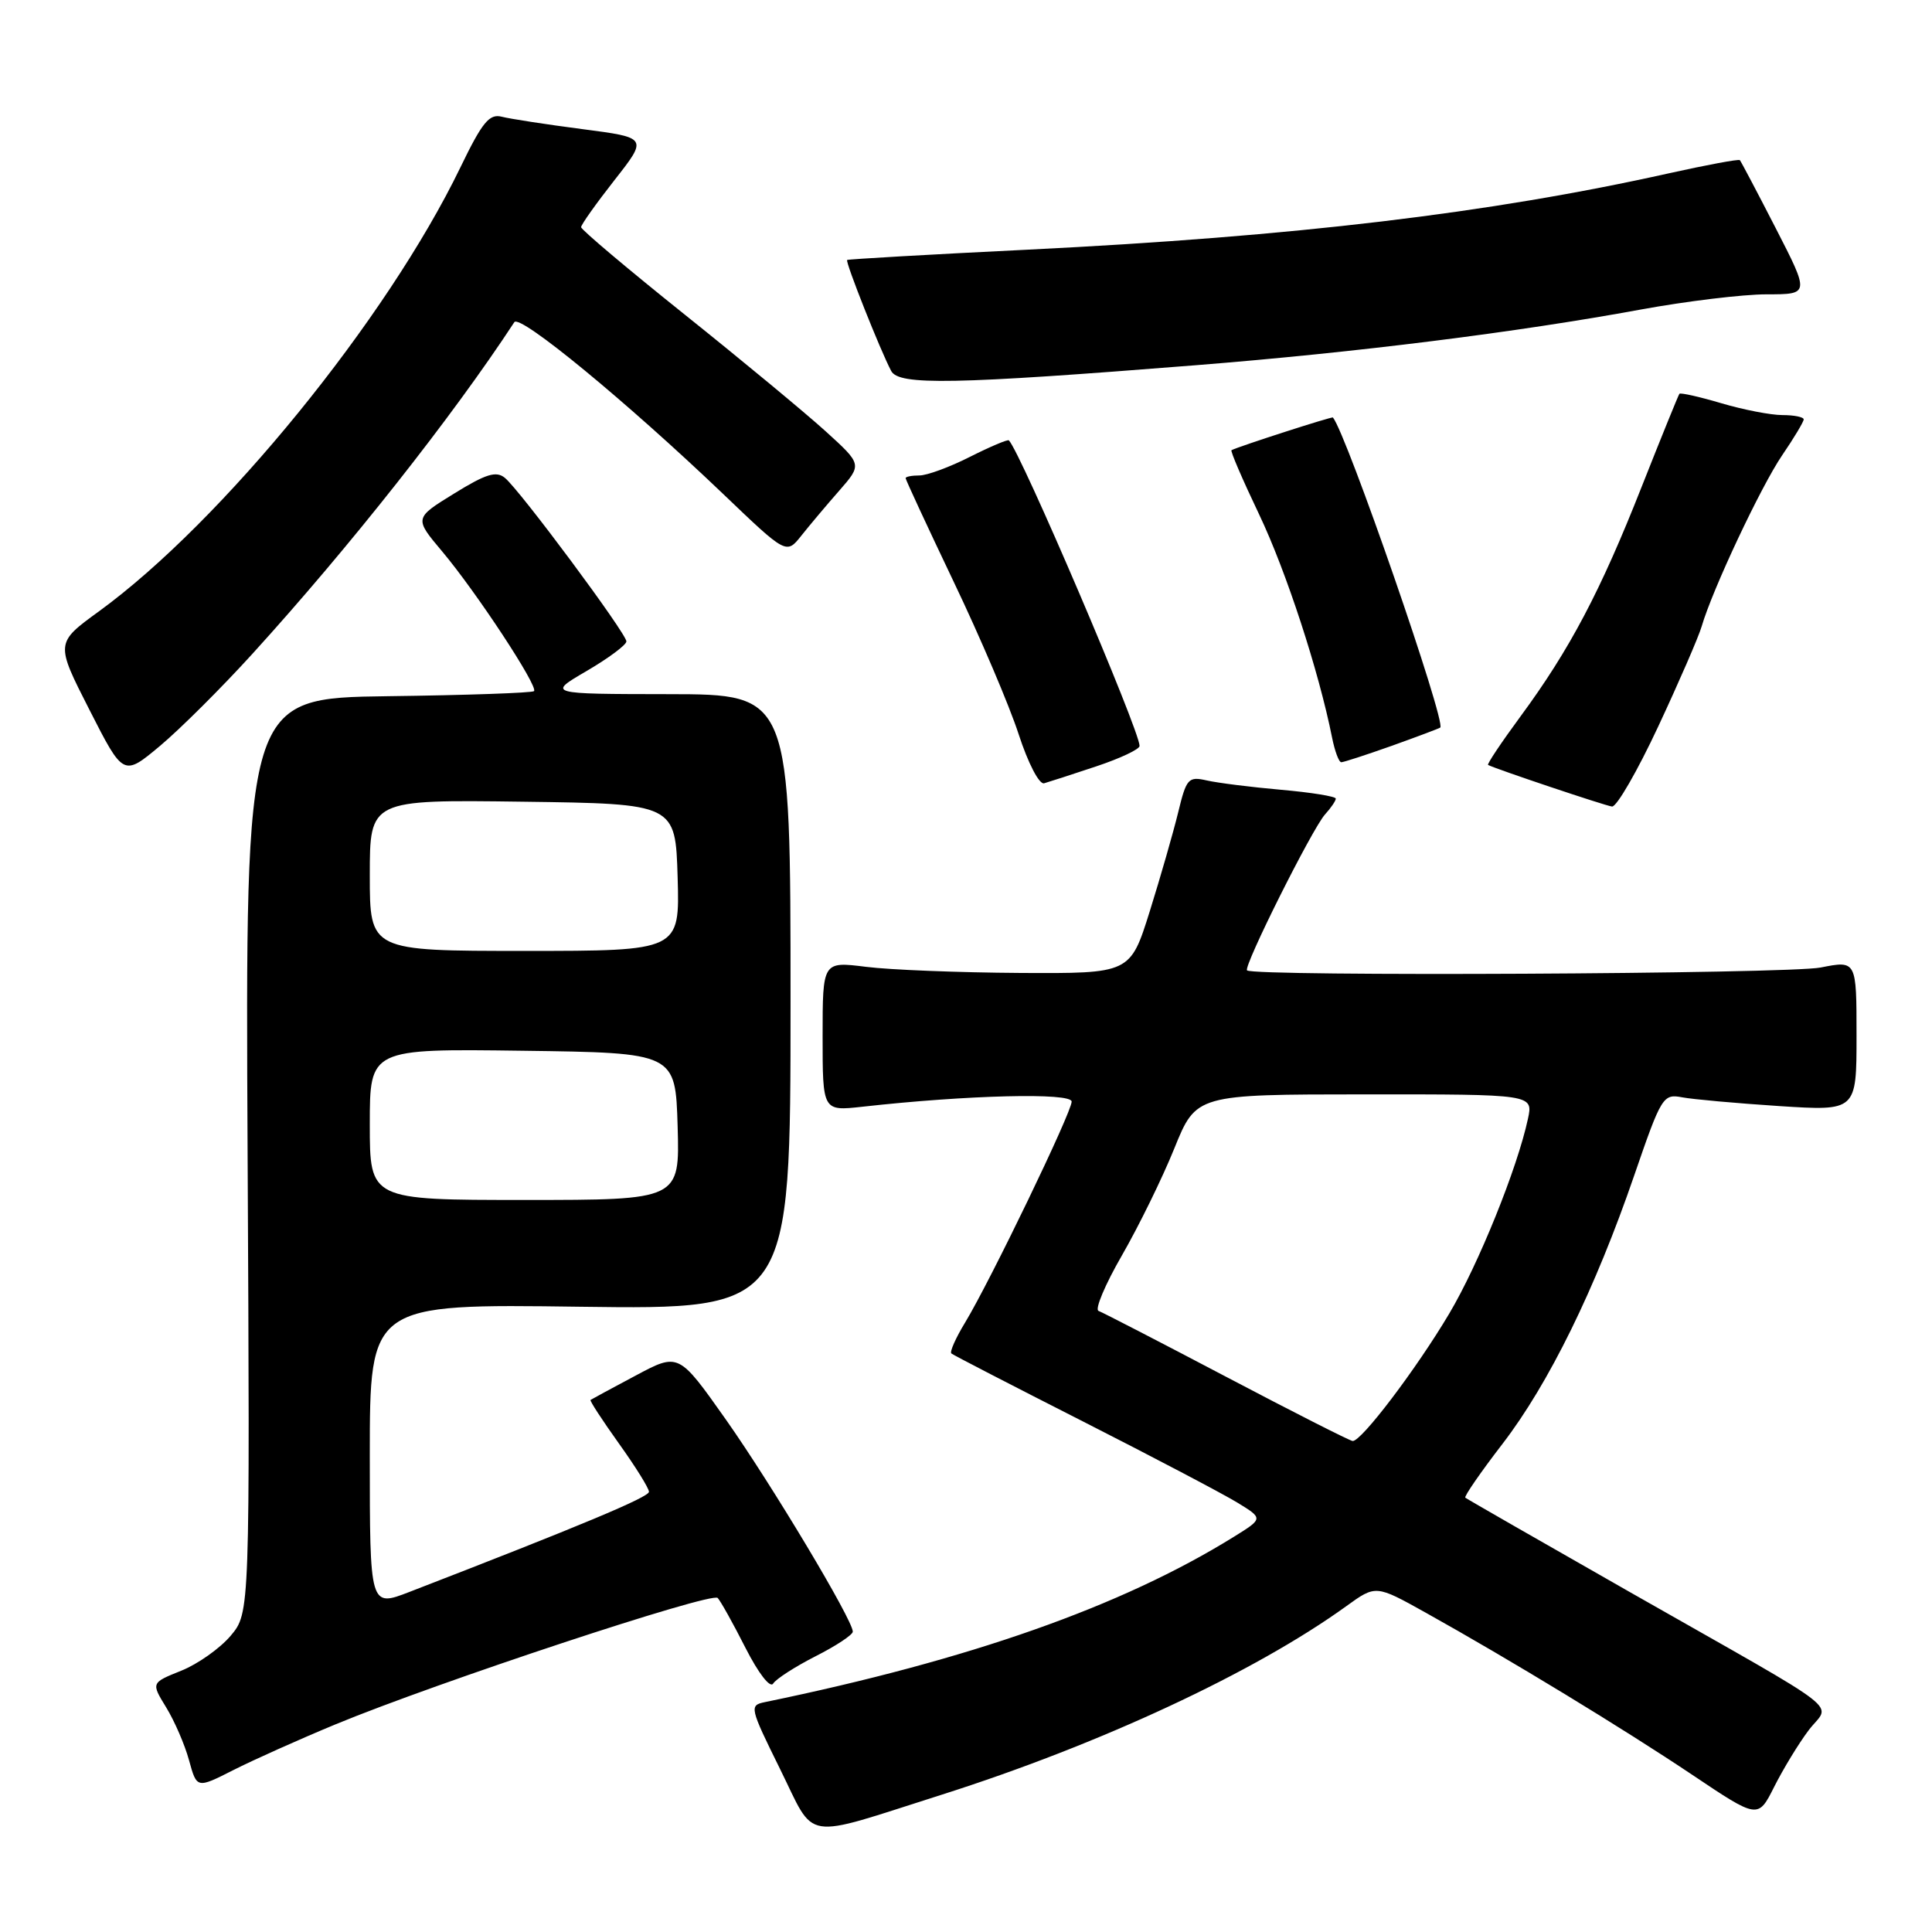 <?xml version="1.0" encoding="UTF-8" standalone="no"?>
<!DOCTYPE svg PUBLIC "-//W3C//DTD SVG 1.1//EN" "http://www.w3.org/Graphics/SVG/1.1/DTD/svg11.dtd" >
<svg xmlns="http://www.w3.org/2000/svg" xmlns:xlink="http://www.w3.org/1999/xlink" version="1.1" viewBox="0 0 256 256">
 <g >
 <path fill="currentColor"
d=" M 124.74 237.82 C 145.70 231.16 166.27 221.58 178.40 212.82 C 182.30 210.00 182.30 210.00 188.90 213.68 C 200.11 219.93 215.09 229.05 224.23 235.17 C 232.95 241.02 232.95 241.02 235.09 236.76 C 236.27 234.42 238.31 231.05 239.64 229.29 C 242.51 225.45 245.51 227.77 216.00 210.98 C 204.18 204.25 194.35 198.61 194.16 198.45 C 193.98 198.29 196.19 195.08 199.08 191.33 C 205.22 183.34 211.36 170.84 216.56 155.70 C 220.14 145.29 220.37 144.92 222.89 145.40 C 224.32 145.67 230.11 146.19 235.75 146.56 C 246.00 147.22 246.00 147.22 246.00 137.24 C 246.00 127.26 246.00 127.26 241.25 128.20 C 236.94 129.06 166.07 129.41 165.24 128.58 C 164.73 128.07 173.87 109.81 175.57 107.92 C 176.36 107.05 177.00 106.11 177.00 105.82 C 177.00 105.53 173.74 105.00 169.75 104.65 C 165.76 104.30 161.33 103.74 159.89 103.41 C 157.46 102.86 157.20 103.15 156.11 107.66 C 155.46 110.32 153.77 116.21 152.35 120.75 C 149.76 129.00 149.76 129.00 135.13 128.92 C 127.08 128.87 117.91 128.51 114.75 128.11 C 109.00 127.39 109.00 127.39 109.00 137.31 C 109.00 147.23 109.00 147.23 114.25 146.65 C 128.22 145.09 142.00 144.75 142.00 145.97 C 142.00 147.39 131.25 169.67 127.89 175.23 C 126.64 177.28 125.82 179.13 126.06 179.34 C 126.30 179.55 134.15 183.60 143.50 188.35 C 152.85 193.10 162.05 197.94 163.95 199.10 C 167.40 201.21 167.40 201.21 163.45 203.66 C 148.61 212.86 128.51 219.94 101.35 225.54 C 99.27 225.97 99.33 226.24 103.35 234.38 C 108.16 244.11 106.01 243.77 124.74 237.82 Z  M 44.47 228.48 C 57.91 222.92 94.29 210.89 95.10 211.74 C 95.49 212.16 97.15 215.13 98.78 218.35 C 100.50 221.73 102.05 223.73 102.45 223.08 C 102.83 222.47 105.36 220.84 108.07 219.46 C 110.78 218.09 113.00 216.62 113.00 216.20 C 113.00 214.65 102.25 196.71 96.17 188.08 C 89.92 179.23 89.92 179.23 84.21 182.28 C 81.07 183.95 78.39 185.40 78.25 185.50 C 78.11 185.59 79.80 188.18 82.00 191.26 C 84.20 194.33 86.00 197.22 85.99 197.67 C 85.99 198.38 76.96 202.16 54.25 210.94 C 49.00 212.97 49.00 212.97 49.00 192.87 C 49.00 172.77 49.00 172.77 76.87 173.15 C 104.75 173.52 104.75 173.52 104.75 132.76 C 104.75 92.00 104.75 92.00 88.62 91.98 C 72.50 91.96 72.50 91.96 77.75 88.90 C 80.64 87.21 83.00 85.45 83.00 84.99 C 83.00 83.94 68.89 64.94 66.90 63.32 C 65.75 62.37 64.39 62.79 60.17 65.40 C 54.88 68.66 54.88 68.66 58.60 73.08 C 63.12 78.46 71.36 90.98 70.76 91.58 C 70.52 91.81 61.81 92.12 51.41 92.25 C 32.50 92.50 32.50 92.50 32.81 153.10 C 33.12 213.70 33.12 213.70 30.57 216.74 C 29.16 218.41 26.21 220.50 24.01 221.38 C 20.02 222.98 20.02 222.98 22.02 226.24 C 23.12 228.03 24.49 231.19 25.05 233.25 C 26.08 237.00 26.08 237.00 30.91 234.55 C 33.57 233.20 39.67 230.47 44.47 228.48 Z  M 219.73 96.25 C 222.49 90.34 225.08 84.38 225.48 83.00 C 226.90 78.12 233.34 64.44 236.15 60.32 C 237.72 58.02 239.00 55.88 239.00 55.57 C 239.00 55.26 237.73 55.00 236.18 55.00 C 234.63 55.00 230.99 54.29 228.08 53.43 C 225.18 52.57 222.68 52.01 222.53 52.18 C 222.39 52.36 220.14 57.90 217.53 64.50 C 212.08 78.33 208.00 86.07 201.48 94.92 C 198.94 98.37 197.00 101.27 197.18 101.36 C 198.21 101.90 212.69 106.76 213.60 106.87 C 214.21 106.94 216.97 102.16 219.73 96.25 Z  M 145.25 101.55 C 148.41 100.50 151.00 99.28 151.00 98.84 C 151.00 96.77 135.23 59.89 133.68 58.35 C 133.53 58.20 131.21 59.18 128.53 60.53 C 125.85 61.89 122.84 63.00 121.83 63.00 C 120.82 63.00 120.00 63.16 120.00 63.36 C 120.00 63.56 122.87 69.75 126.38 77.11 C 129.90 84.47 133.77 93.56 134.98 97.30 C 136.23 101.14 137.70 103.97 138.35 103.79 C 138.98 103.61 142.09 102.61 145.25 101.55 Z  M 33.46 86.62 C 46.32 72.47 59.92 55.25 68.15 42.69 C 68.88 41.58 83.04 53.24 95.85 65.48 C 104.20 73.47 104.20 73.47 106.18 70.98 C 107.26 69.62 109.52 66.93 111.20 65.02 C 114.24 61.54 114.24 61.54 109.37 57.12 C 106.69 54.69 98.31 47.75 90.75 41.70 C 83.19 35.65 77.00 30.43 77.00 30.10 C 77.00 29.77 78.99 26.97 81.42 23.87 C 85.84 18.24 85.84 18.24 77.17 17.11 C 72.40 16.49 67.60 15.75 66.50 15.47 C 64.84 15.04 63.91 16.17 61.00 22.19 C 51.26 42.31 29.44 69.11 13.12 81.00 C 7.34 85.20 7.34 85.20 11.85 94.05 C 16.35 102.89 16.35 102.89 21.22 98.82 C 23.89 96.58 29.40 91.09 33.46 86.62 Z  M 184.40 98.83 C 187.75 97.63 190.65 96.54 190.84 96.41 C 191.68 95.79 178.43 57.51 176.62 55.32 C 176.49 55.17 164.27 59.11 163.18 59.65 C 163.00 59.74 164.65 63.57 166.84 68.16 C 170.41 75.65 174.75 88.92 176.51 97.75 C 176.87 99.54 177.41 101.00 177.73 101.00 C 178.04 101.00 181.04 100.02 184.40 98.83 Z  M 158.50 48.39 C 179.73 46.70 201.03 44.03 217.44 41.01 C 223.46 39.91 230.95 39.00 234.09 39.00 C 239.79 39.00 239.79 39.00 235.30 30.25 C 232.83 25.44 230.68 21.37 230.54 21.22 C 230.39 21.06 226.15 21.85 221.11 22.97 C 197.39 28.26 171.48 31.34 136.22 33.08 C 123.17 33.72 112.39 34.34 112.25 34.45 C 111.98 34.68 116.66 46.47 118.09 49.16 C 119.11 51.08 126.33 50.95 158.50 48.39 Z  M 162.50 182.45 C 153.70 177.82 146.08 173.89 145.56 173.70 C 145.04 173.52 146.43 170.21 148.66 166.35 C 150.88 162.49 154.01 156.12 155.60 152.18 C 158.50 145.02 158.50 145.02 180.83 145.01 C 203.16 145.00 203.16 145.00 202.46 148.25 C 201.06 154.79 195.90 167.55 192.03 174.06 C 187.66 181.42 180.36 191.04 179.23 190.94 C 178.83 190.90 171.30 187.08 162.50 182.45 Z  M 49.00 148.98 C 49.00 138.96 49.00 138.96 69.25 139.23 C 89.50 139.50 89.50 139.50 89.79 149.25 C 90.07 159.00 90.07 159.00 69.54 159.00 C 49.00 159.00 49.00 159.00 49.00 148.98 Z  M 49.00 115.98 C 49.00 105.96 49.00 105.96 69.25 106.23 C 89.50 106.50 89.50 106.50 89.79 116.25 C 90.07 126.00 90.07 126.00 69.54 126.00 C 49.00 126.00 49.00 126.00 49.00 115.98 Z "/>
</g>
</svg>